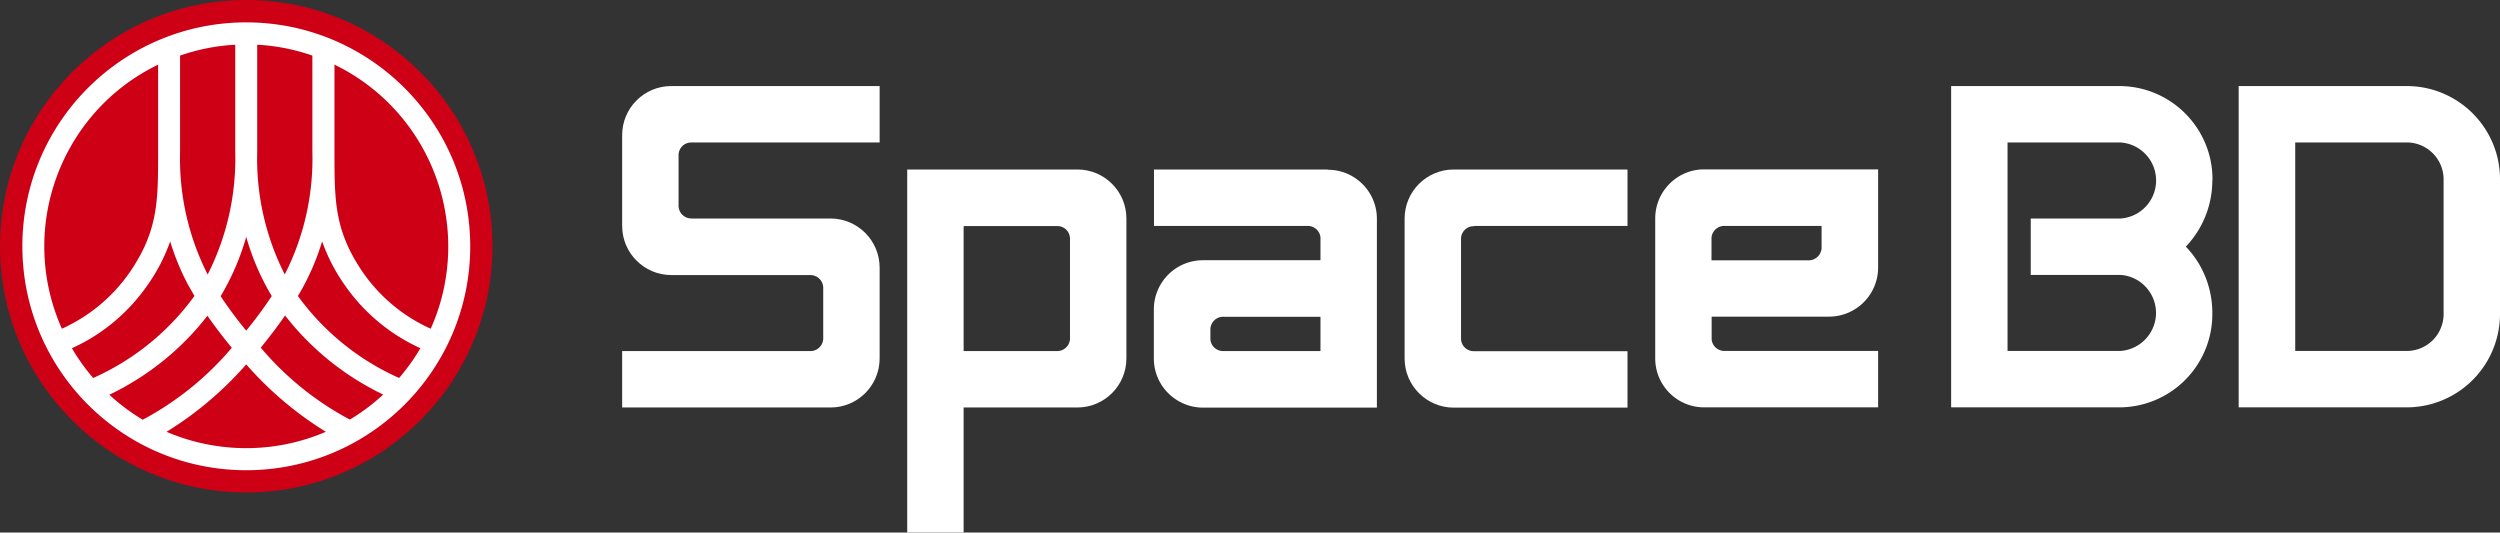 <svg id="Layer_1" xmlns="http://www.w3.org/2000/svg" viewBox="0 0 182.15 38.8"><rect x="0" y="0" width="182.15" height="38.8" fill="#333333" stroke="none"/><defs><style>.cls-1{fill:#fff}</style></defs><g id="Group_11"><g id="Group_14"><g id="Group_12"><g id="Group_11-2"><circle id="Ellipse_1" cx="17.94" cy="17.94" r="17.94" fill="#ce0016"/></g><path id="Path_17" class="cls-1" d="M17.95 1.63c-9.01 0-16.32 7.3-16.32 16.31s7.3 16.32 16.31 16.32c9.01 0 16.32-7.3 16.32-16.31 0-9.01-7.31-16.31-16.31-16.32zm14.71 16.32c0 2.07-.43 4.11-1.28 6a12.02 12.02 0 01-4.95-4.12c-2.06-3.02-2.06-5.18-2.06-8.75V4.71c5.07 2.46 8.28 7.6 8.29 13.24zM13.12 4.05c1.3-.45 2.65-.72 4.02-.79v7.82c.08 3.09-.61 6.16-2.01 8.92-1.4-2.76-2.09-5.82-2.01-8.92V4.05zM20.75 20c-1.4-2.76-2.09-5.82-2.01-8.92V3.26c1.37.07 2.72.34 4.02.79v7.03c.08 3.09-.61 6.16-2.01 8.91zm-6.94.93c.11.2.23.41.36.63a18.31 18.31 0 01-7.38 5.98c-.58-.67-1.1-1.4-1.55-2.17 2.24-1.01 4.15-2.62 5.54-4.64.68-.97 1.23-2.03 1.62-3.14.35 1.16.82 2.28 1.4 3.34zm1.3 2.07c.52.75 1.12 1.54 1.78 2.34a22.101 22.101 0 01-6.49 5.24c-.87-.52-1.69-1.13-2.43-1.82 2.79-1.34 5.24-3.3 7.14-5.75zm.97-1.43c.13-.21.25-.43.37-.65.63-1.16 1.13-2.39 1.49-3.66a17.908 17.908 0 001.86 4.31 31 31 0 01-1.86 2.52 29.03 29.03 0 01-1.87-2.52zm4.7 1.43c1.9 2.44 4.35 4.41 7.14 5.75-.75.69-1.56 1.3-2.43 1.82A21.943 21.943 0 0119 25.33c.65-.8 1.25-1.59 1.77-2.34zm.93-1.44a17.48 17.48 0 001.76-3.97c.4 1.12.94 2.17 1.62 3.14 1.39 2.02 3.31 3.63 5.54 4.64-.45.77-.97 1.49-1.55 2.17a18.31 18.31 0 01-7.38-5.98zM11.52 4.71v6.37c0 3.58 0 5.73-2.06 8.75-1.25 1.8-2.96 3.22-4.95 4.12-3.24-7.25-.14-15.77 7.01-19.24zm.62 26.75c2.17-1.34 4.12-2.99 5.8-4.91 1.68 1.92 3.63 3.57 5.8 4.91-3.7 1.59-7.9 1.59-11.61 0z"/></g><g id="Group_13"><path id="Path_18" class="cls-1" d="M107.42 16.46h11.16v-4.11h-12.66c-1.98 0-3.58 1.6-3.58 3.58v10.19c0 1.98 1.61 3.58 3.58 3.58h12.66v-4.11h-11.16c-.5.02-.93-.35-.97-.85v-7.41c.04-.5.47-.88.97-.85z"/><path id="Path_19" class="cls-1" d="M50.41 10.38h13.68V6.27H48.91c-1.98 0-3.58 1.6-3.58 3.58v6.61c0 1.98 1.61 3.58 3.58 3.58h10.1c.5-.02.93.36.97.86v3.83c-.05.5-.47.87-.97.85H45.33v4.11h15.18c1.98 0 3.58-1.6 3.58-3.58V19.5c0-1.98-1.61-3.58-3.58-3.58h-10.1c-.5.02-.93-.36-.97-.86v-3.83c.04-.5.47-.88.98-.85z"/><path id="Path_20" class="cls-1" d="M78.49 12.35H66.1V38.8h4.11v-9.11h8.28c1.98 0 3.58-1.6 3.58-3.58V15.92c0-1.98-1.61-3.58-3.58-3.57zm-.53 12.38c-.05.5-.47.87-.97.85h-6.78v-9.11h6.78c.5-.03.93.35.97.85v7.41z"/><path id="Path_21" class="cls-1" d="M133.3 23.07a3.58 3.58 0 003.54-3.58v-7.15h-12.67c-1.97 0-3.57 1.6-3.57 3.58v10.19c0 1.98 1.61 3.58 3.58 3.57h12.66v-4.11h-11.16c-.5.02-.93-.35-.97-.85v-1.65h8.6zm-8.6-4.11v-1.65c.05-.5.47-.87.97-.85h7.05v1.65c-.05.5-.47.87-.97.86h-7.05z"/><path id="Path_22" class="cls-1" d="M96.74 12.35H84.08v4.11h11.16c.5-.02.93.35.97.85v1.65h-8.6a3.58 3.58 0 00-3.54 3.58v3.58c0 1.96 1.58 3.55 3.54 3.58h12.71V15.94c0-1.98-1.61-3.58-3.58-3.57zm-.53 13.23h-7.05c-.5.02-.93-.35-.97-.85v-.8c.05-.5.47-.87.97-.85h7.05v2.5z"/><path id="Path_23" class="cls-1" d="M175.44 6.27h-12.33v23.41h12.33a6.806 6.806 0 006.71-6.88v-9.65c.05-3.75-2.96-6.83-6.71-6.88zm2.6 16.53a2.69 2.69 0 01-2.6 2.77h-8.21V10.38h8.21a2.69 2.69 0 012.6 2.77v9.65z"/><path id="Path_24" class="cls-1" d="M161.2 13.15c.05-3.75-2.96-6.83-6.71-6.88h-12.33v23.41h12.33a6.79 6.79 0 006.7-6.88c0-1.8-.68-3.53-1.93-4.83a6.996 6.996 0 001.93-4.83zm-6.69 6.88c1.53.11 2.68 1.44 2.57 2.97a2.783 2.783 0 01-2.59 2.57h-8.22V10.38h8.22a2.776 2.776 0 01.02 5.54h-6.55v4.11h6.55z"/></g></g></g></svg>